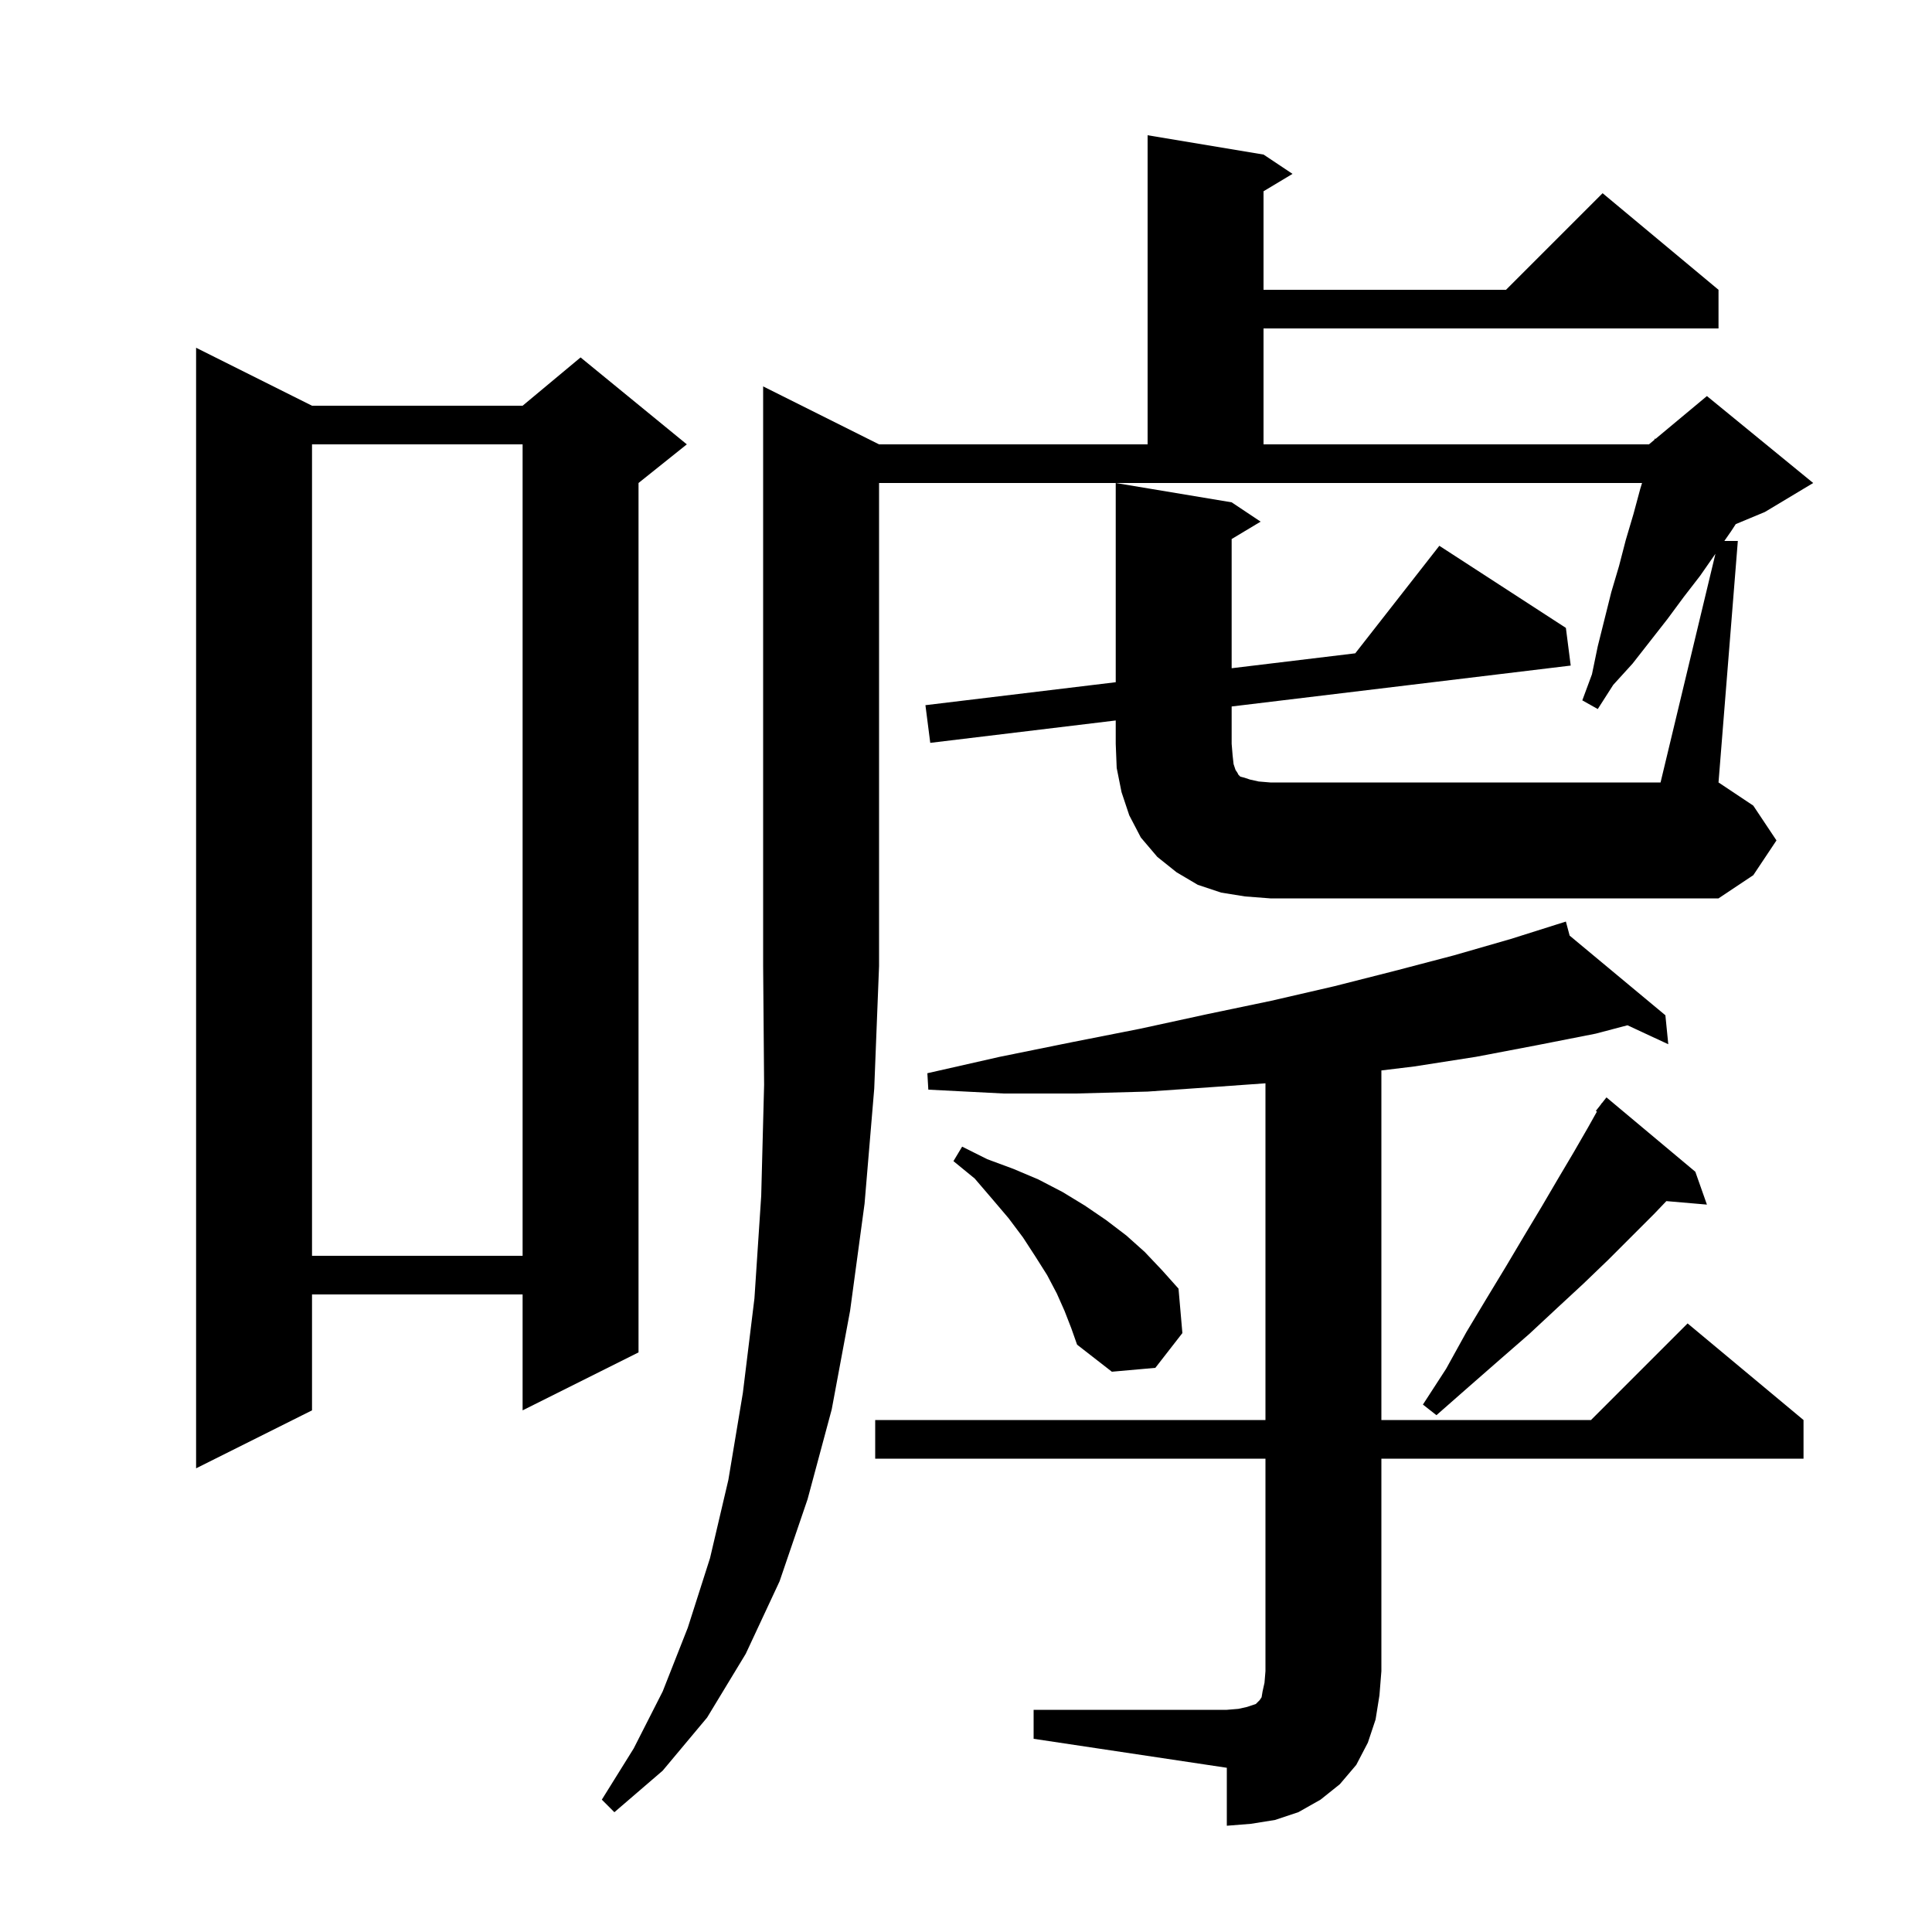 <svg xmlns="http://www.w3.org/2000/svg" xmlns:xlink="http://www.w3.org/1999/xlink" version="1.1" baseProfile="full" viewBox="0 0 200 200" width="200" height="200">
<g fill="black">
<path d="M 107.0 177.0 L 127.0 177.0 L 128.2 176.9 L 129.1 176.7 L 130.0 176.4 L 130.4 176.0 L 130.6 175.7 L 130.7 175.1 L 130.9 174.2 L 131.0 173.0 L 131.0 151.0 L 90.6 151.0 L 90.6 147.0 L 131.0 147.0 L 131.0 112.143 L 126.0 112.5 L 118.8 113.0 L 111.4 113.2 L 103.9 113.2 L 96.1 112.8 L 96.0 111.1 L 103.5 109.4 L 110.9 107.9 L 118.0 106.5 L 124.9 105.0 L 131.6 103.6 L 138.1 102.1 L 144.4 100.5 L 150.5 98.9 L 156.4 97.2 L 161.105 95.714 L 161.1 95.7 L 161.114 95.711 L 162.1 95.4 L 162.489 96.855 L 172.4 105.1 L 172.7 108.1 L 168.474 106.136 L 165.2 107.0 L 159.1 108.2 L 152.8 109.4 L 146.4 110.4 L 143.0 110.812 L 143.0 147.0 L 164.7 147.0 L 174.7 137.0 L 186.7 147.0 L 186.7 151.0 L 143.0 151.0 L 143.0 173.0 L 142.8 175.5 L 142.4 178.0 L 141.6 180.4 L 140.4 182.7 L 138.7 184.7 L 136.7 186.3 L 134.4 187.6 L 132.0 188.4 L 129.5 188.8 L 127.0 189.0 L 127.0 183.0 L 107.0 180.0 Z M 32.3 42.0 L 54.1 42.0 L 60.1 37.0 L 71.1 46.0 L 66.1 50.0 L 66.1 140.0 L 54.1 146.0 L 54.1 134.0 L 32.3 134.0 L 32.3 146.0 L 20.3 152.0 L 20.3 36.0 Z M 175.5 121.3 L 176.7 124.7 L 172.503 124.338 L 171.2 125.7 L 166.5 130.4 L 163.9 132.9 L 161.2 135.4 L 158.3 138.1 L 155.2 140.8 L 152.0 143.6 L 148.7 146.5 L 147.3 145.4 L 149.7 141.7 L 151.8 137.9 L 153.9 134.4 L 155.9 131.1 L 157.8 127.9 L 159.6 124.9 L 161.3 122.0 L 162.9 119.3 L 164.4 116.7 L 165.313 115.069 L 165.2 115.0 L 165.729 114.327 L 165.8 114.2 L 165.818 114.213 L 166.3 113.6 Z M 110.2 135.7 L 109.4 133.9 L 108.4 132.0 L 107.2 130.1 L 105.9 128.1 L 104.4 126.1 L 102.7 124.1 L 100.9 122.0 L 98.7 120.2 L 99.6 118.7 L 102.2 120.0 L 104.9 121.0 L 107.5 122.1 L 110.0 123.4 L 112.3 124.8 L 114.5 126.3 L 116.6 127.9 L 118.5 129.6 L 120.3 131.5 L 122.0 133.4 L 122.4 138.0 L 119.6 141.6 L 115.1 142.0 L 111.5 139.2 L 110.9 137.5 Z M 32.3 46.0 L 32.3 130.0 L 54.1 130.0 L 54.1 46.0 Z M 177.582 57.326 L 176.0 59.6 L 174.3 61.8 L 172.6 64.1 L 169.0 68.7 L 167.0 70.9 L 165.4 73.4 L 163.8 72.5 L 164.8 69.8 L 165.4 66.9 L 166.8 61.3 L 167.6 58.6 L 168.3 55.9 L 169.1 53.2 L 169.8 50.6 L 169.985 50.0 L 91.0 50.0 L 91.0 100.0 L 90.5 112.7 L 89.5 124.6 L 88.0 135.7 L 86.1 145.9 L 83.6 155.2 L 80.7 163.7 L 77.2 171.2 L 73.2 177.8 L 68.6 183.3 L 63.6 187.6 L 62.3 186.3 L 65.6 181.0 L 68.6 175.1 L 71.2 168.5 L 73.5 161.3 L 75.4 153.2 L 76.9 144.2 L 78.1 134.4 L 78.8 123.8 L 79.1 112.3 L 79.0 100.0 L 79.0 40.0 L 91.0 46.0 L 118.8 46.0 L 118.8 14.0 L 130.8 16.0 L 133.8 18.0 L 130.8 19.8 L 130.8 30.0 L 155.9 30.0 L 165.9 20.0 L 177.9 30.0 L 177.9 34.0 L 130.8 34.0 L 130.8 46.0 L 170.7 46.0 L 171.265 45.529 L 171.3 45.4 L 171.377 45.436 L 176.7 41.0 L 187.7 50.0 L 182.7 53.0 L 179.685 54.256 L 179.2 55.0 L 178.504 56.0 L 179.9 56.0 L 177.9 81.0 L 181.5 83.4 L 183.9 87.0 L 181.5 90.6 L 177.9 93.0 L 131.5 93.0 L 128.9 92.8 L 126.4 92.4 L 124.0 91.6 L 121.8 90.3 L 119.8 88.7 L 118.1 86.7 L 116.9 84.4 L 116.1 82.0 L 115.6 79.5 L 115.5 77.0 L 115.5 74.583 L 96.3 76.9 L 95.8 73.0 L 115.5 70.623 L 115.5 50.0 L 127.5 52.0 L 130.5 54.0 L 127.5 55.8 L 127.5 69.175 L 140.296 67.631 L 149.0 56.5 L 162.1 65.0 L 162.6 68.9 L 127.5 73.135 L 127.5 77.0 L 127.6 78.2 L 127.7 79.1 L 127.9 79.7 L 128.1 80.0 L 128.2 80.2 L 128.4 80.4 L 128.8 80.5 L 129.4 80.7 L 130.3 80.9 L 131.5 81.0 L 171.9 81.0 Z " />
</g>
</svg>
